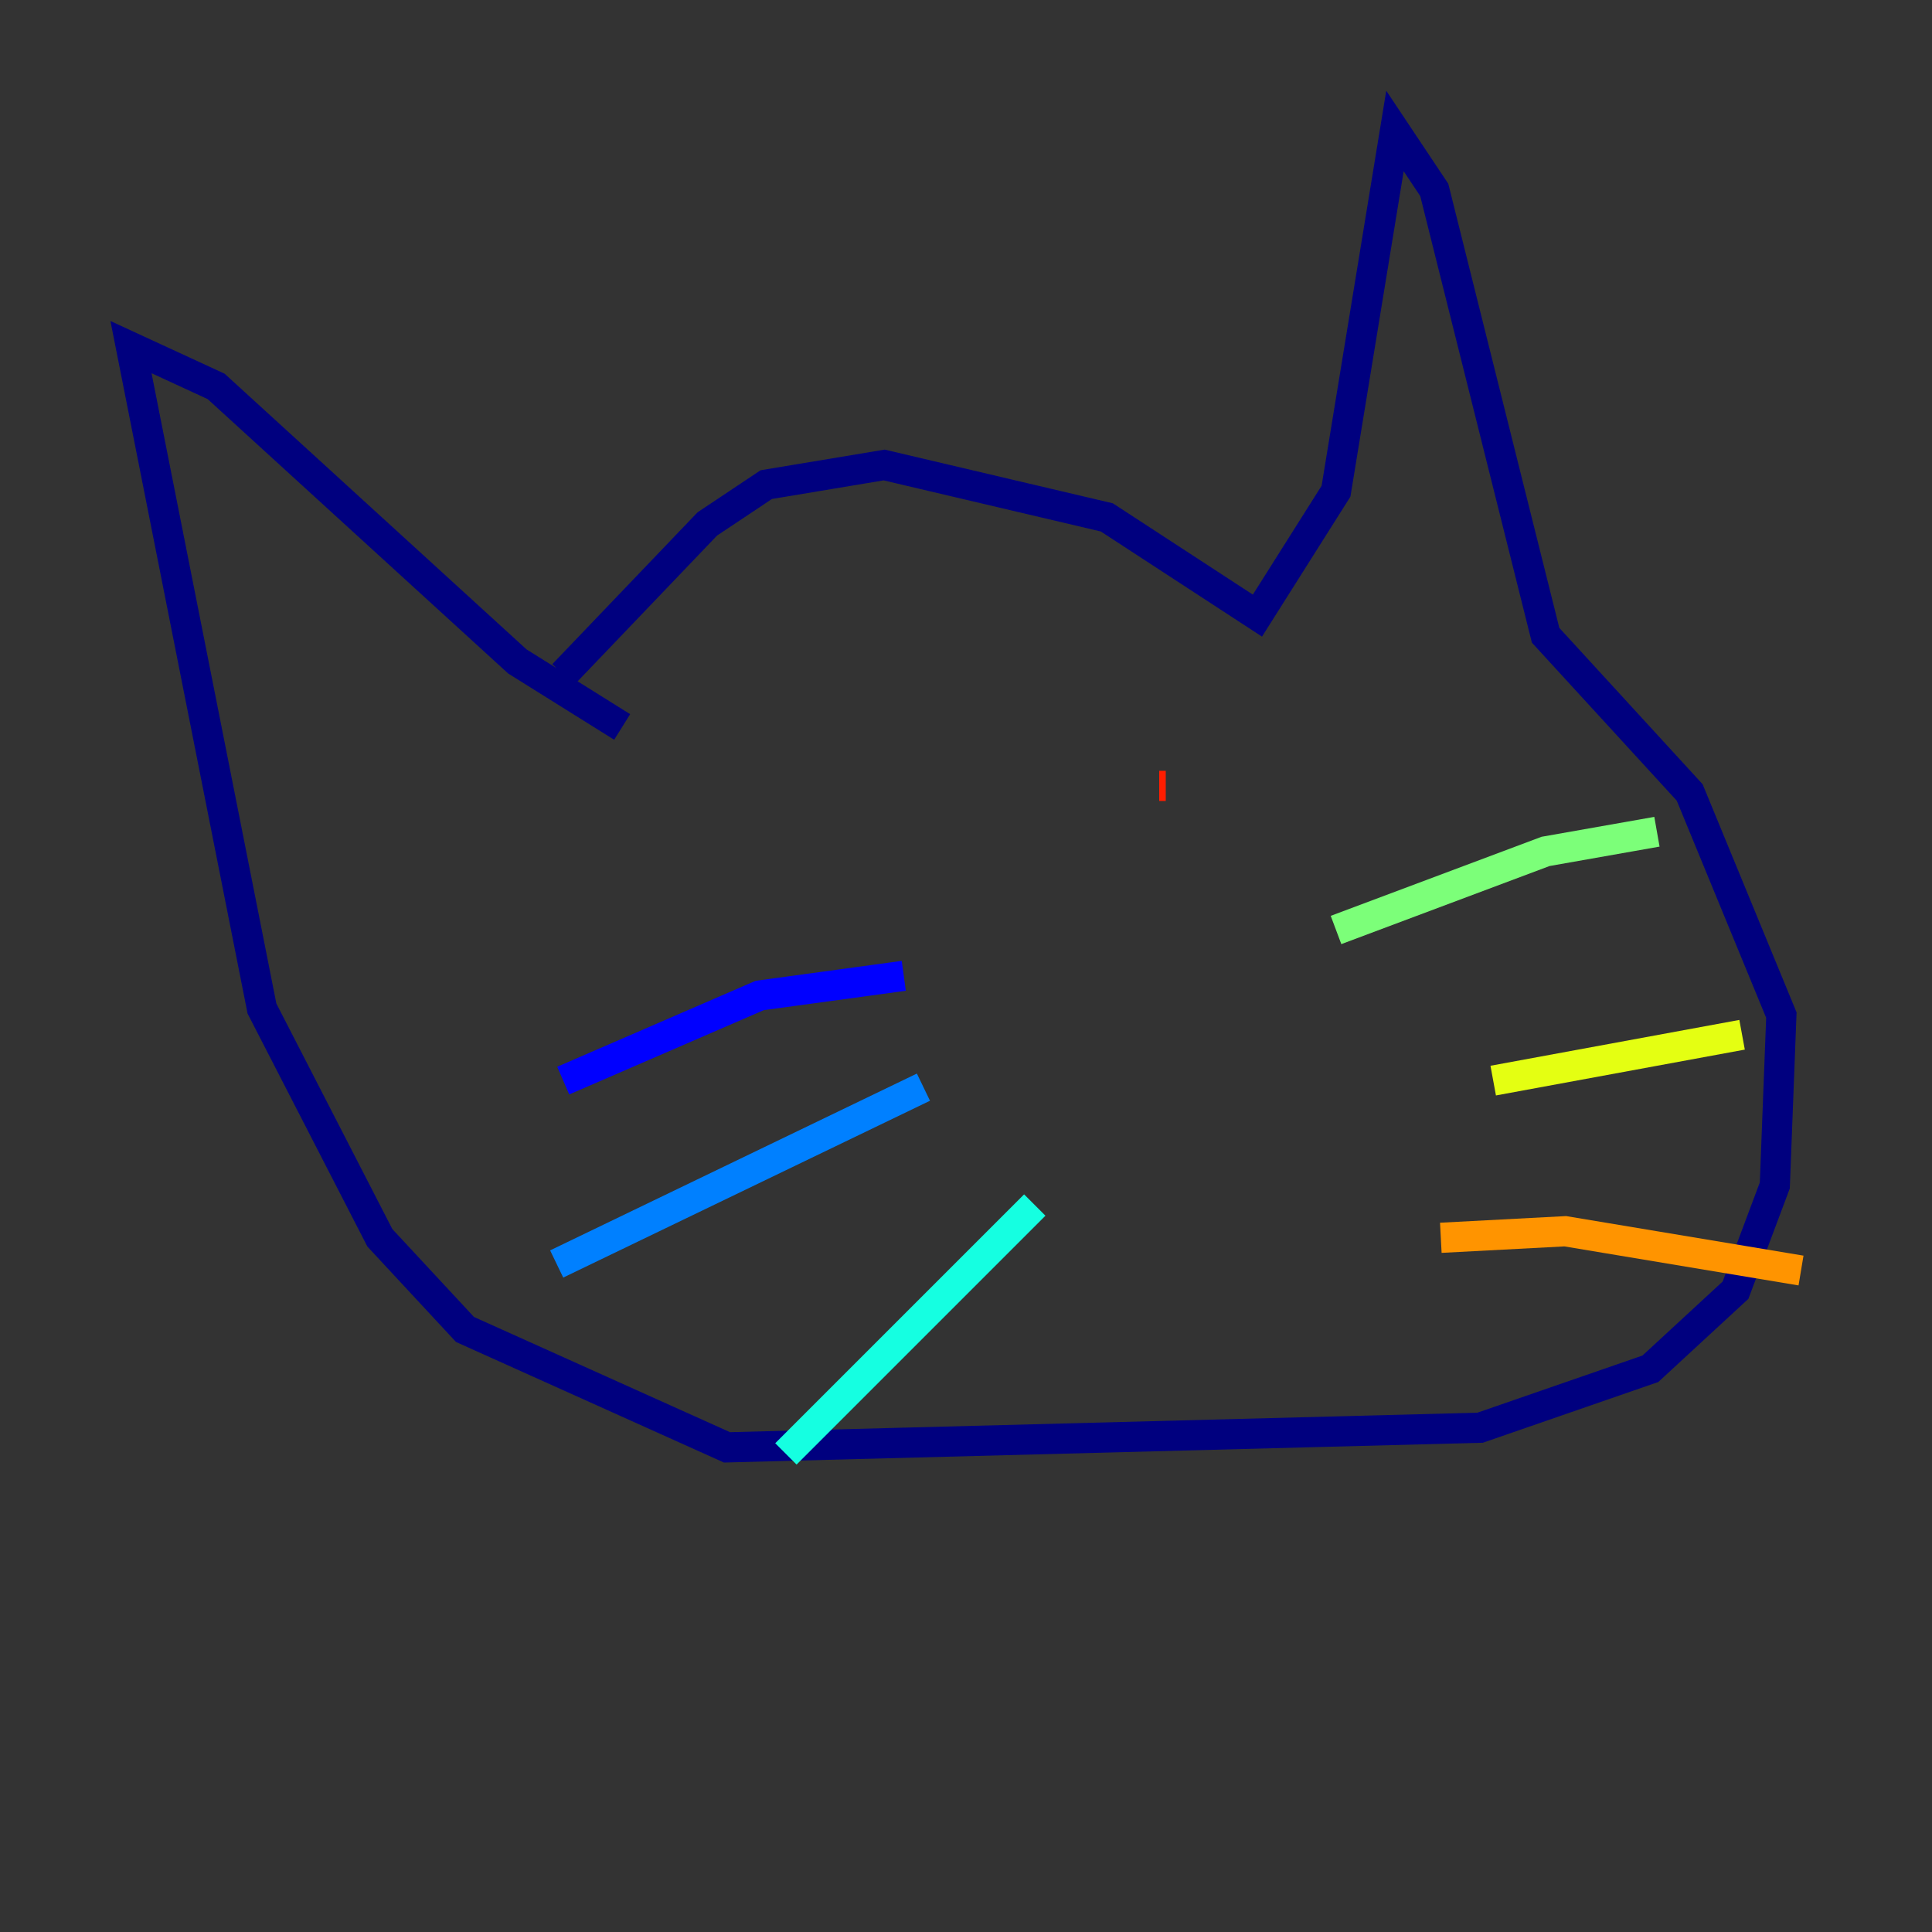 <?xml version="1.0" encoding="utf-8" ?>
<svg baseProfile="tiny" height="128" version="1.2" viewBox="0,0,128,128" width="128" xmlns="http://www.w3.org/2000/svg" xmlns:ev="http://www.w3.org/2001/xml-events" xmlns:xlink="http://www.w3.org/1999/xlink"><rect x="0" y="0" width="128" height="128" fill="#333333" stroke="none"/><defs /><polyline fill="none" points="37.315,44.691 46.861,34.712 50.766,32.108 58.576,30.807 73.329,34.278 83.308,40.786 88.515,32.542 92.42,8.678 95.024,12.583 102.4,42.088 111.946,52.502 118.02,67.254 117.586,78.536 114.983,85.478 109.342,90.685 98.061,94.59 48.163,95.891 30.807,88.081 25.166,82.007 17.356,66.82 8.678,22.997 14.319,25.6 34.278,43.824 41.22,48.163" stroke="#00007f" stroke-width="2" /><polyline fill="none" points="59.878,64.651 50.332,65.953 37.315,71.593" stroke="#0000ff" stroke-width="2" /><polyline fill="none" points="61.18,72.027 36.881,83.742" stroke="#0080ff" stroke-width="2" /><polyline fill="none" points="68.556,79.837 52.068,96.325" stroke="#15ffe1" stroke-width="2" /><polyline fill="none" points="88.515,61.614 102.4,56.407 109.776,55.105" stroke="#7cff79" stroke-width="2" /><polyline fill="none" points="98.929,71.593 115.417,68.556" stroke="#e4ff12" stroke-width="2" /><polyline fill="none" points="95.458,82.007 103.702,81.573 119.322,84.176" stroke="#ff9400" stroke-width="2" /><polyline fill="none" points="76.8,52.068 77.234,52.068" stroke="#ff1d00" stroke-width="2" /><polyline fill="none" points="65.953,49.464 65.953,49.464" stroke="#7f0000" stroke-width="2" /></svg>